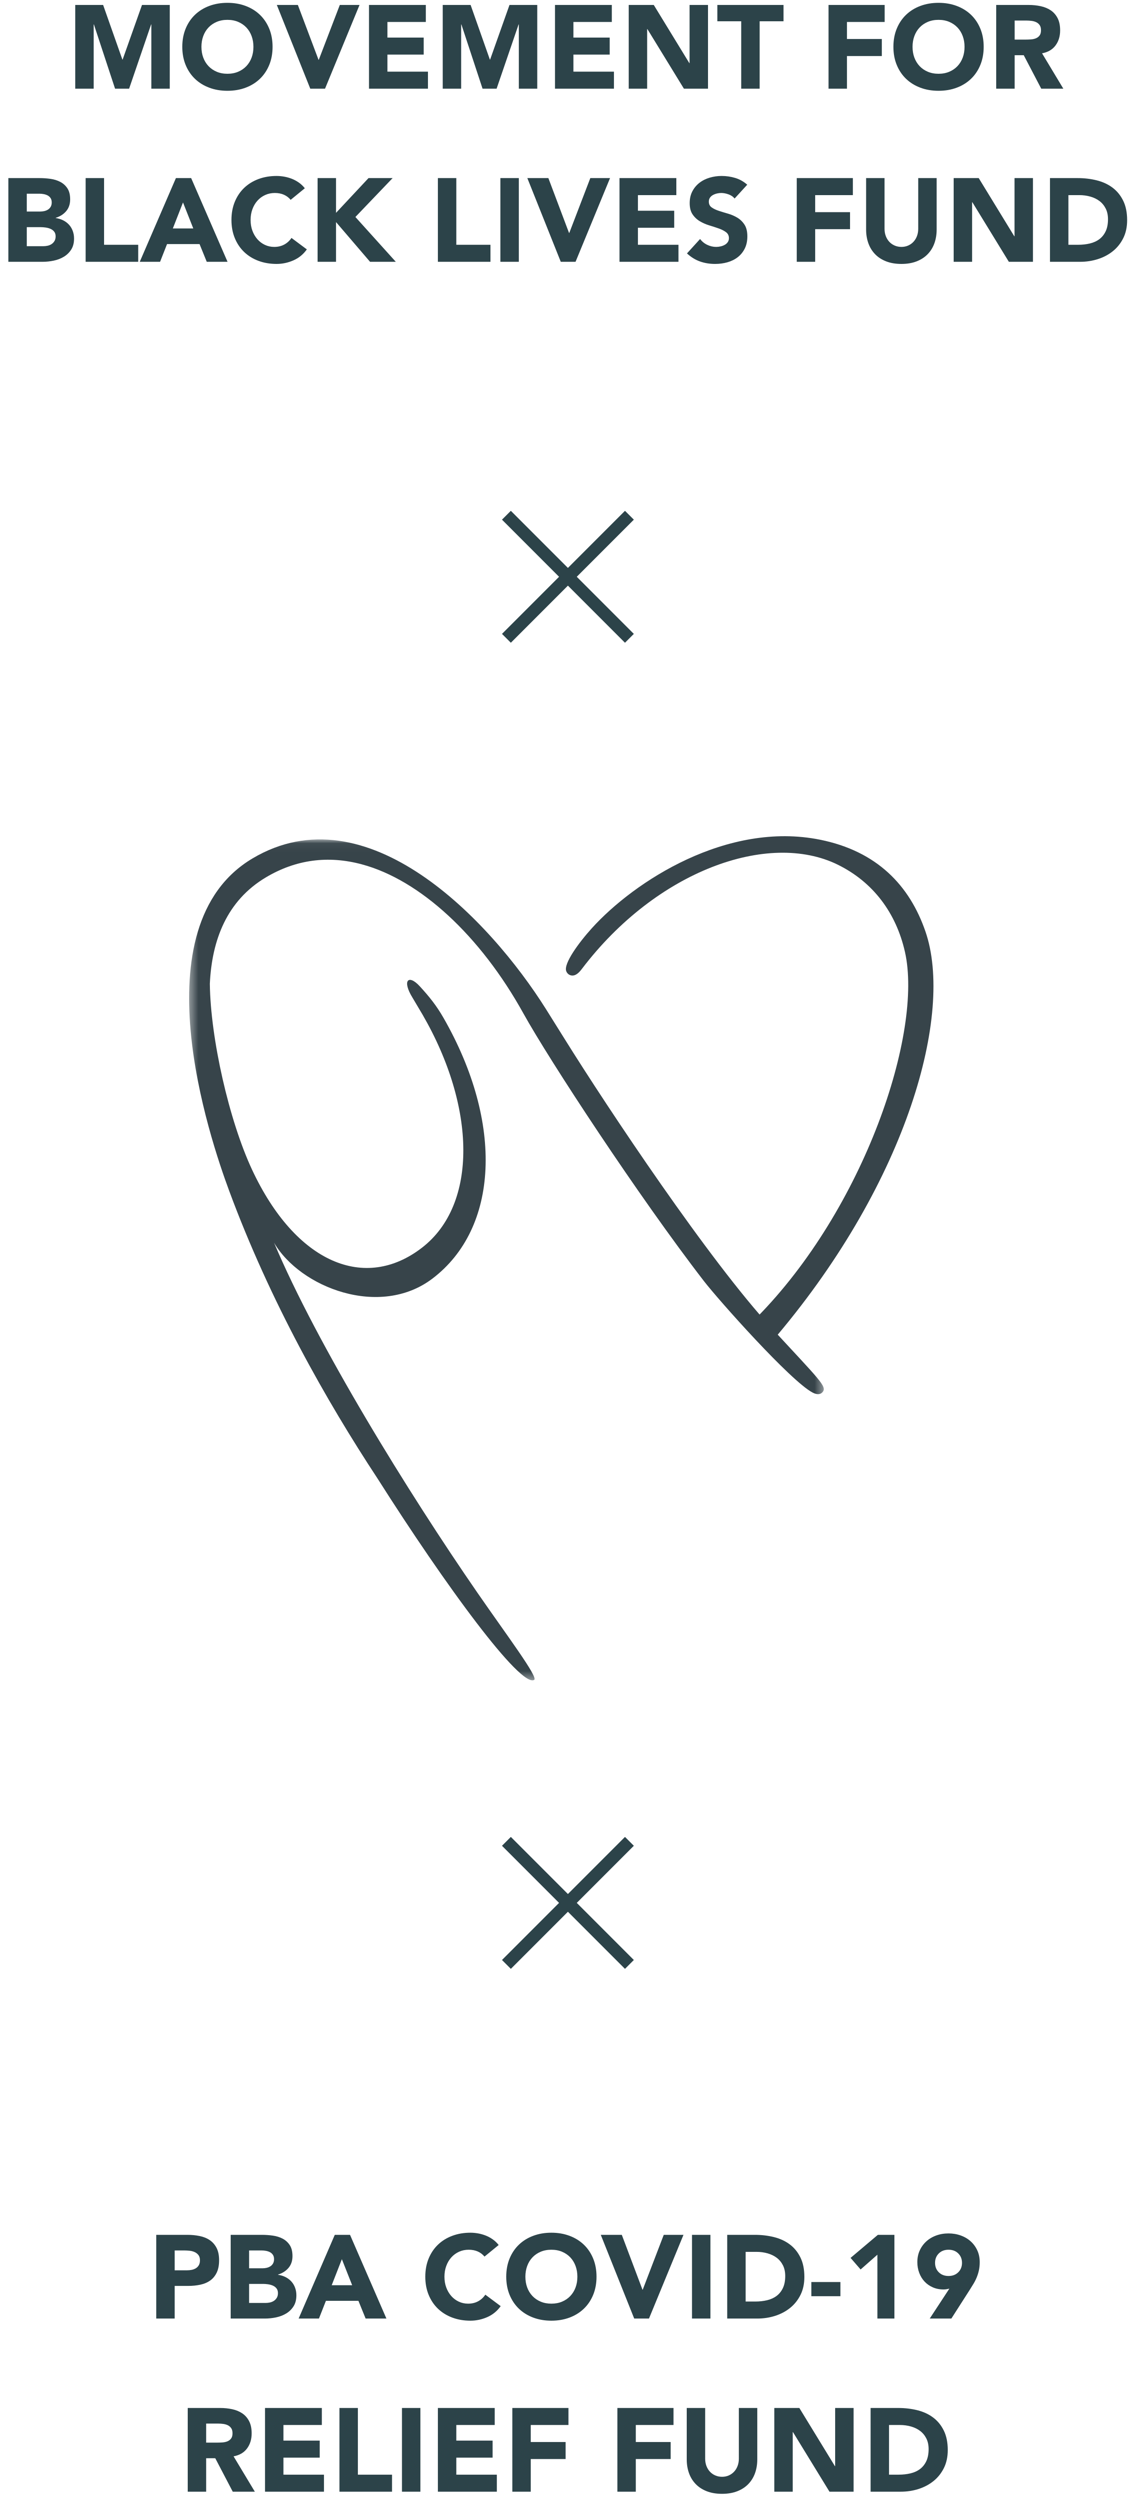 <?xml version="1.0" encoding="UTF-8"?>
<svg width="134px" height="296px" viewBox="0 0 134 296" version="1.1" xmlns="http://www.w3.org/2000/svg" xmlns:xlink="http://www.w3.org/1999/xlink">
    <title>Group 2</title>
    <defs>
        <polygon id="path-1" points="0.406 0.044 75.604 0.044 75.604 99.6 0.406 99.6"></polygon>
    </defs>
    <g id="Page-1" stroke="none" stroke-width="1" fill="none" fill-rule="evenodd">
        <g id="Banner-2-care-mobile" transform="translate(-120, -141)">
            <g id="Group-2" transform="translate(120, 141)">
                <g id="Group" transform="translate(22, 99)">
                    <g id="Group-3" transform="translate(0, 0.336)">
                        <mask id="mask-2" fill="white">
                            <use xlink:href="#path-1"></use>
                        </mask>
                        <g id="Clip-2"></g>
                        <path d="M44.852,23.595 C44.105,22.402 43.38,21.24 42.677,20.119 C36.048,9.591 21.47,-5.767 7.908,2.3 C-5.652,10.366 2.858,35.452 5.145,41.629 C9.985,54.708 16.646,66.474 22.728,75.704 C30.812,88.439 39.686,100.502 41.287,99.547 C41.797,99.241 38.105,94.35 34.558,89.22 C26.359,77.354 15.586,59.904 10.467,47.788 C13.56,53.102 23.011,56.764 29.236,52.038 C37.061,46.103 37.727,33.696 30.547,21.172 C29.712,19.717 28.878,18.676 27.731,17.428 C26.383,15.963 25.613,16.744 26.871,18.779 C26.871,18.779 27.851,20.422 28.078,20.814 C34.402,31.749 34.623,43.254 28.009,48.372 C21.261,53.598 13.04,50.233 7.855,39.127 C5.147,33.321 2.937,23.623 2.862,17.131 C3.103,11.958 4.873,7.294 9.503,4.538 C13.036,2.433 16.865,1.914 20.888,3 C27.766,4.849 34.915,11.444 40.01,20.642 C43.09,26.197 53.654,42.301 61.385,52.315 C63.127,54.573 71.651,64.142 74.259,65.523 C74.798,65.81 75.209,65.785 75.476,65.457 C75.997,64.81 75.11,64.051 69.437,57.914 C62.074,49.952 50.127,32.057 44.852,23.595" id="Fill-1" fill="#37444A" mask="url(#mask-2)"></path>
                    </g>
                    <path d="M87.658,11.316 C85.777,5.822 81.891,1.766 75.148,0.412 C64.163,-1.796 53.162,5.324 48.12,10.894 C46.57,12.609 44.765,15.071 45.084,15.966 C45.186,16.249 45.416,16.442 45.7,16.487 C46.221,16.565 46.633,16.116 46.94,15.712 C55.79,4.061 69.05,-0.654 77.249,3.367 C81.452,5.43 84.17,9.078 85.216,13.691 C87.376,23.188 80.437,44.082 67.596,57.04 C67.028,59.448 69.003,59.538 70.1,59.069 C85.606,40.649 90.968,20.991 87.658,11.316" id="Fill-4" fill="#37444A"></path>
                </g>
                <g id="Group-10-Copy-3" transform="translate(60, 61)" stroke="#2C4349" stroke-width="1.484">
                    <line x1="0" y1="0" x2="14.572" y2="14.572" id="Path-3"></line>
                    <line x1="2.57083836e-12" y1="0" x2="14.572" y2="14.572" id="Path-3" transform="translate(7.286, 7.286) scale(-1, 1) translate(-7.286, -7.286) "></line>
                </g>
                <g id="Group-10-Copy-2" transform="translate(60, 218)" stroke="#2C4349" stroke-width="1.484">
                    <line x1="0" y1="0" x2="14.572" y2="14.572" id="Path-3"></line>
                    <line x1="2.57083836e-12" y1="0" x2="14.572" y2="14.572" id="Path-3" transform="translate(7.286, 7.286) scale(-1, 1) translate(-7.286, -7.286) "></line>
                </g>
                <path d="M11.098,10.498 L11.098,2.896 L11.126,2.896 L13.632,10.498 L15.298,10.498 L17.902,2.896 L17.93,2.896 L17.93,10.498 L20.114,10.498 L20.114,0.586 L16.824,0.586 L14.528,7.054 L14.5,7.054 L12.218,0.586 L8.914,0.586 L8.914,10.498 L11.098,10.498 Z M26.946,10.75 C27.721,10.75 28.435,10.629 29.088,10.386 C29.741,10.143 30.306,9.796 30.782,9.343 C31.258,8.89 31.629,8.342 31.895,7.698 C32.161,7.054 32.294,6.335 32.294,5.542 C32.294,4.749 32.161,4.03 31.895,3.386 C31.629,2.742 31.258,2.194 30.782,1.741 C30.306,1.288 29.741,0.941 29.088,0.698 C28.435,0.455 27.721,0.334 26.946,0.334 C26.171,0.334 25.457,0.455 24.804,0.698 C24.151,0.941 23.586,1.288 23.11,1.741 C22.634,2.194 22.263,2.742 21.997,3.386 C21.731,4.03 21.598,4.749 21.598,5.542 C21.598,6.335 21.731,7.054 21.997,7.698 C22.263,8.342 22.634,8.89 23.11,9.343 C23.586,9.796 24.151,10.143 24.804,10.386 C25.457,10.629 26.171,10.75 26.946,10.75 Z M26.946,8.734 C26.479,8.734 26.057,8.655 25.679,8.496 C25.301,8.337 24.977,8.116 24.706,7.831 C24.435,7.546 24.228,7.21 24.083,6.823 C23.938,6.436 23.866,6.009 23.866,5.542 C23.866,5.085 23.938,4.66 24.083,4.268 C24.228,3.876 24.435,3.538 24.706,3.253 C24.977,2.968 25.301,2.747 25.679,2.588 C26.057,2.429 26.479,2.35 26.946,2.35 C27.413,2.35 27.835,2.429 28.213,2.588 C28.591,2.747 28.915,2.968 29.186,3.253 C29.457,3.538 29.664,3.876 29.809,4.268 C29.954,4.66 30.026,5.085 30.026,5.542 C30.026,6.009 29.954,6.436 29.809,6.823 C29.664,7.21 29.457,7.546 29.186,7.831 C28.915,8.116 28.591,8.337 28.213,8.496 C27.835,8.655 27.413,8.734 26.946,8.734 Z M38.51,10.498 L42.598,0.586 L40.26,0.586 L37.768,7.082 L37.74,7.082 L35.29,0.586 L32.798,0.586 L36.76,10.498 L38.51,10.498 Z M50.704,10.498 L50.704,8.482 L45.902,8.482 L45.902,6.466 L50.2,6.466 L50.2,4.45 L45.902,4.45 L45.902,2.602 L50.452,2.602 L50.452,0.586 L43.718,0.586 L43.718,10.498 L50.704,10.498 Z M54.638,10.498 L54.638,2.896 L54.666,2.896 L57.172,10.498 L58.838,10.498 L61.442,2.896 L61.47,2.896 L61.47,10.498 L63.654,10.498 L63.654,0.586 L60.364,0.586 L58.068,7.054 L58.04,7.054 L55.758,0.586 L52.454,0.586 L52.454,10.498 L54.638,10.498 Z M72.74,10.498 L72.74,8.482 L67.938,8.482 L67.938,6.466 L72.236,6.466 L72.236,4.45 L67.938,4.45 L67.938,2.602 L72.488,2.602 L72.488,0.586 L65.754,0.586 L65.754,10.498 L72.74,10.498 Z M76.674,10.498 L76.674,3.442 L76.702,3.442 L81.028,10.498 L83.884,10.498 L83.884,0.586 L81.7,0.586 L81.7,7.474 L81.672,7.474 L77.458,0.586 L74.49,0.586 L74.49,10.498 L76.674,10.498 Z M90.002,10.498 L90.002,2.518 L92.83,2.518 L92.83,0.586 L84.99,0.586 L84.99,2.518 L87.818,2.518 L87.818,10.498 L90.002,10.498 Z M100.348,10.498 L100.348,6.634 L104.478,6.634 L104.478,4.618 L100.348,4.618 L100.348,2.602 L104.814,2.602 L104.814,0.586 L98.164,0.586 L98.164,10.498 L100.348,10.498 Z M111.198,10.75 C111.973,10.75 112.687,10.629 113.34,10.386 C113.993,10.143 114.558,9.796 115.034,9.343 C115.51,8.89 115.881,8.342 116.147,7.698 C116.413,7.054 116.546,6.335 116.546,5.542 C116.546,4.749 116.413,4.03 116.147,3.386 C115.881,2.742 115.51,2.194 115.034,1.741 C114.558,1.288 113.993,0.941 113.34,0.698 C112.687,0.455 111.973,0.334 111.198,0.334 C110.423,0.334 109.709,0.455 109.056,0.698 C108.403,0.941 107.838,1.288 107.362,1.741 C106.886,2.194 106.515,2.742 106.249,3.386 C105.983,4.03 105.85,4.749 105.85,5.542 C105.85,6.335 105.983,7.054 106.249,7.698 C106.515,8.342 106.886,8.89 107.362,9.343 C107.838,9.796 108.403,10.143 109.056,10.386 C109.709,10.629 110.423,10.75 111.198,10.75 Z M111.198,8.734 C110.731,8.734 110.309,8.655 109.931,8.496 C109.553,8.337 109.229,8.116 108.958,7.831 C108.687,7.546 108.48,7.21 108.335,6.823 C108.19,6.436 108.118,6.009 108.118,5.542 C108.118,5.085 108.19,4.66 108.335,4.268 C108.48,3.876 108.687,3.538 108.958,3.253 C109.229,2.968 109.553,2.747 109.931,2.588 C110.309,2.429 110.731,2.35 111.198,2.35 C111.665,2.35 112.087,2.429 112.465,2.588 C112.843,2.747 113.167,2.968 113.438,3.253 C113.709,3.538 113.916,3.876 114.061,4.268 C114.206,4.66 114.278,5.085 114.278,5.542 C114.278,6.009 114.206,6.436 114.061,6.823 C113.916,7.21 113.709,7.546 113.438,7.831 C113.167,8.116 112.843,8.337 112.465,8.496 C112.087,8.655 111.665,8.734 111.198,8.734 Z M120.214,10.498 L120.214,6.536 L121.292,6.536 L123.364,10.498 L125.982,10.498 L123.462,6.312 C124.162,6.181 124.694,5.871 125.058,5.381 C125.422,4.891 125.604,4.296 125.604,3.596 C125.604,3.017 125.504,2.534 125.303,2.147 C125.102,1.76 124.832,1.452 124.491,1.223 C124.15,0.994 123.754,0.831 123.301,0.733 C122.848,0.635 122.37,0.586 121.866,0.586 L121.866,0.586 L118.03,0.586 L118.03,10.498 L120.214,10.498 Z M121.502,4.688 L120.214,4.688 L120.214,2.434 L121.642,2.434 C121.838,2.434 122.039,2.448 122.244,2.476 C122.449,2.504 122.631,2.558 122.79,2.637 C122.949,2.716 123.079,2.831 123.182,2.98 C123.285,3.129 123.336,3.33 123.336,3.582 C123.336,3.853 123.278,4.063 123.161,4.212 C123.044,4.361 122.897,4.471 122.72,4.541 C122.543,4.611 122.344,4.653 122.125,4.667 C121.906,4.681 121.698,4.688 121.502,4.688 L121.502,4.688 Z M5.05,30.996 C5.489,30.996 5.93,30.949 6.373,30.856 C6.816,30.763 7.215,30.609 7.57,30.394 C7.925,30.179 8.214,29.897 8.438,29.547 C8.662,29.197 8.774,28.761 8.774,28.238 C8.774,27.921 8.723,27.622 8.62,27.342 C8.517,27.062 8.37,26.817 8.179,26.607 C7.988,26.397 7.759,26.224 7.493,26.089 C7.227,25.954 6.931,25.863 6.604,25.816 L6.604,25.816 L6.604,25.788 C7.117,25.629 7.53,25.366 7.843,24.997 C8.156,24.628 8.312,24.164 8.312,23.604 C8.312,23.063 8.205,22.629 7.99,22.302 C7.775,21.975 7.495,21.721 7.15,21.539 C6.805,21.357 6.415,21.236 5.981,21.175 C5.547,21.114 5.115,21.084 4.686,21.084 L4.686,21.084 L0.99,21.084 L0.99,30.996 L5.05,30.996 Z M4.756,25.046 L3.174,25.046 L3.174,22.932 L4.658,22.932 C4.826,22.932 4.999,22.948 5.176,22.981 C5.353,23.014 5.512,23.067 5.652,23.142 C5.792,23.217 5.906,23.322 5.995,23.457 C6.084,23.592 6.128,23.763 6.128,23.968 C6.128,24.164 6.088,24.332 6.009,24.472 C5.93,24.612 5.825,24.724 5.694,24.808 C5.563,24.892 5.416,24.953 5.253,24.99 C5.09,25.027 4.924,25.046 4.756,25.046 L4.756,25.046 Z M5.134,29.148 L3.174,29.148 L3.174,26.894 L4.826,26.894 C5.003,26.894 5.195,26.908 5.4,26.936 C5.605,26.964 5.797,27.015 5.974,27.09 C6.151,27.165 6.298,27.274 6.415,27.419 C6.532,27.564 6.59,27.753 6.59,27.986 C6.59,28.201 6.546,28.383 6.457,28.532 C6.368,28.681 6.254,28.803 6.114,28.896 C5.974,28.989 5.818,29.055 5.645,29.092 C5.472,29.129 5.302,29.148 5.134,29.148 L5.134,29.148 Z M16.376,30.996 L16.376,28.98 L12.33,28.98 L12.33,21.084 L10.146,21.084 L10.146,30.996 L16.376,30.996 Z M18.966,30.996 L19.792,28.896 L23.642,28.896 L24.496,30.996 L26.96,30.996 L22.648,21.084 L20.842,21.084 L16.558,30.996 L18.966,30.996 Z M22.9,27.048 L20.478,27.048 L21.682,23.968 L22.9,27.048 Z M32.77,31.248 C33.451,31.248 34.114,31.108 34.758,30.828 C35.402,30.548 35.934,30.114 36.354,29.526 L36.354,29.526 L34.534,28.168 C34.31,28.504 34.025,28.765 33.68,28.952 C33.335,29.139 32.938,29.232 32.49,29.232 C32.098,29.232 31.732,29.153 31.391,28.994 C31.05,28.835 30.754,28.614 30.502,28.329 C30.25,28.044 30.052,27.708 29.907,27.321 C29.762,26.934 29.69,26.507 29.69,26.04 C29.69,25.583 29.762,25.158 29.907,24.766 C30.052,24.374 30.252,24.036 30.509,23.751 C30.766,23.466 31.069,23.245 31.419,23.086 C31.769,22.927 32.149,22.848 32.56,22.848 C32.971,22.848 33.332,22.918 33.645,23.058 C33.958,23.198 34.221,23.399 34.436,23.66 L34.436,23.66 L36.116,22.288 C35.901,22.017 35.659,21.789 35.388,21.602 C35.117,21.415 34.835,21.266 34.541,21.154 C34.247,21.042 33.948,20.96 33.645,20.909 C33.342,20.858 33.05,20.832 32.77,20.832 C31.995,20.832 31.281,20.953 30.628,21.196 C29.975,21.439 29.41,21.786 28.934,22.239 C28.458,22.692 28.087,23.24 27.821,23.884 C27.555,24.528 27.422,25.247 27.422,26.04 C27.422,26.833 27.555,27.552 27.821,28.196 C28.087,28.84 28.458,29.388 28.934,29.841 C29.41,30.294 29.975,30.641 30.628,30.884 C31.281,31.127 31.995,31.248 32.77,31.248 Z M39.812,30.996 L39.812,26.292 L43.844,30.996 L46.896,30.996 L42.108,25.69 L46.518,21.084 L43.662,21.084 L39.812,25.2 L39.812,21.084 L37.628,21.084 L37.628,30.996 L39.812,30.996 Z M58.11,30.996 L58.11,28.98 L54.064,28.98 L54.064,21.084 L51.88,21.084 L51.88,30.996 L58.11,30.996 Z M61.47,30.996 L61.47,21.084 L59.286,21.084 L59.286,30.996 L61.47,30.996 Z M68.19,30.996 L72.278,21.084 L69.94,21.084 L67.448,27.58 L67.42,27.58 L64.97,21.084 L62.478,21.084 L66.44,30.996 L68.19,30.996 Z M80.384,30.996 L80.384,28.98 L75.582,28.98 L75.582,26.964 L79.88,26.964 L79.88,24.948 L75.582,24.948 L75.582,23.1 L80.132,23.1 L80.132,21.084 L73.398,21.084 L73.398,30.996 L80.384,30.996 Z M84.724,31.248 C85.237,31.248 85.725,31.183 86.187,31.052 C86.649,30.921 87.055,30.721 87.405,30.45 C87.755,30.179 88.033,29.839 88.238,29.428 C88.443,29.017 88.546,28.537 88.546,27.986 C88.546,27.407 88.434,26.945 88.21,26.6 C87.986,26.255 87.704,25.979 87.363,25.774 C87.022,25.569 86.656,25.41 86.264,25.298 C85.872,25.186 85.506,25.074 85.165,24.962 C84.824,24.85 84.542,24.715 84.318,24.556 C84.094,24.397 83.982,24.169 83.982,23.87 C83.982,23.683 84.029,23.525 84.122,23.394 C84.215,23.263 84.337,23.158 84.486,23.079 C84.635,23 84.794,22.941 84.962,22.904 C85.13,22.867 85.293,22.848 85.452,22.848 C85.723,22.848 86.01,22.902 86.313,23.009 C86.616,23.116 86.857,23.282 87.034,23.506 L87.034,23.506 L88.532,21.868 C88.112,21.495 87.641,21.229 87.118,21.07 C86.595,20.911 86.054,20.832 85.494,20.832 C85.009,20.832 84.537,20.9 84.08,21.035 C83.623,21.17 83.219,21.373 82.869,21.644 C82.519,21.915 82.239,22.251 82.029,22.652 C81.819,23.053 81.714,23.52 81.714,24.052 C81.714,24.603 81.828,25.046 82.057,25.382 C82.286,25.718 82.573,25.989 82.918,26.194 C83.263,26.399 83.637,26.563 84.038,26.684 C84.439,26.805 84.813,26.927 85.158,27.048 C85.503,27.169 85.79,27.316 86.019,27.489 C86.248,27.662 86.362,27.897 86.362,28.196 C86.362,28.373 86.318,28.527 86.229,28.658 C86.14,28.789 86.024,28.896 85.879,28.98 C85.734,29.064 85.571,29.127 85.389,29.169 C85.207,29.211 85.027,29.232 84.85,29.232 C84.486,29.232 84.134,29.15 83.793,28.987 C83.452,28.824 83.17,28.593 82.946,28.294 L82.946,28.294 L81.392,30.002 C81.868,30.441 82.381,30.758 82.932,30.954 C83.483,31.15 84.08,31.248 84.724,31.248 Z M96.582,30.996 L96.582,27.132 L100.712,27.132 L100.712,25.116 L96.582,25.116 L96.582,23.1 L101.048,23.1 L101.048,21.084 L94.398,21.084 L94.398,30.996 L96.582,30.996 Z M106.802,31.248 C107.483,31.248 108.085,31.145 108.608,30.94 C109.131,30.735 109.567,30.45 109.917,30.086 C110.267,29.722 110.531,29.293 110.708,28.798 C110.885,28.303 110.974,27.762 110.974,27.174 L110.974,27.174 L110.974,21.084 L108.79,21.084 L108.79,27.09 C108.79,27.398 108.741,27.683 108.643,27.944 C108.545,28.205 108.407,28.432 108.23,28.623 C108.053,28.814 107.843,28.964 107.6,29.071 C107.357,29.178 107.091,29.232 106.802,29.232 C106.513,29.232 106.244,29.178 105.997,29.071 C105.75,28.964 105.537,28.814 105.36,28.623 C105.183,28.432 105.045,28.205 104.947,27.944 C104.849,27.683 104.8,27.398 104.8,27.09 L104.8,27.09 L104.8,21.084 L102.616,21.084 L102.616,27.174 C102.616,27.762 102.705,28.303 102.882,28.798 C103.059,29.293 103.323,29.722 103.673,30.086 C104.023,30.45 104.459,30.735 104.982,30.94 C105.505,31.145 106.111,31.248 106.802,31.248 Z M115.174,30.996 L115.174,23.94 L115.202,23.94 L119.528,30.996 L122.384,30.996 L122.384,21.084 L120.2,21.084 L120.2,27.972 L120.172,27.972 L115.958,21.084 L112.99,21.084 L112.99,30.996 L115.174,30.996 Z M127.97,30.996 C128.707,30.996 129.412,30.889 130.084,30.674 C130.756,30.459 131.349,30.144 131.862,29.729 C132.375,29.314 132.784,28.8 133.087,28.189 C133.39,27.578 133.542,26.871 133.542,26.068 C133.542,25.163 133.386,24.393 133.073,23.758 C132.76,23.123 132.338,22.608 131.806,22.211 C131.274,21.814 130.651,21.527 129.937,21.35 C129.223,21.173 128.469,21.084 127.676,21.084 L127.676,21.084 L124.4,21.084 L124.4,30.996 L127.97,30.996 Z M127.718,28.98 L126.584,28.98 L126.584,23.1 L127.872,23.1 C128.329,23.1 128.766,23.158 129.181,23.275 C129.596,23.392 129.958,23.567 130.266,23.8 C130.574,24.033 130.819,24.33 131.001,24.689 C131.183,25.048 131.274,25.471 131.274,25.956 C131.274,26.516 131.183,26.99 131.001,27.377 C130.819,27.764 130.569,28.077 130.252,28.315 C129.935,28.553 129.559,28.723 129.125,28.826 C128.691,28.929 128.222,28.98 127.718,28.98 L127.718,28.98 Z" id="MOVEMENTFORBLACKLIVESFUND" fill="#2C4349" fill-rule="nonzero"></path>
                <path d="M20.695,274.498 L20.695,270.634 L22.291,270.634 C22.814,270.634 23.299,270.585 23.747,270.487 C24.195,270.389 24.582,270.223 24.909,269.99 C25.236,269.757 25.492,269.444 25.679,269.052 C25.866,268.66 25.959,268.175 25.959,267.596 C25.959,267.008 25.859,266.52 25.658,266.133 C25.457,265.746 25.187,265.438 24.846,265.209 C24.505,264.98 24.106,264.819 23.649,264.726 C23.192,264.633 22.706,264.586 22.193,264.586 L22.193,264.586 L18.511,264.586 L18.511,274.498 L20.695,274.498 Z M22.151,268.786 L20.695,268.786 L20.695,266.434 L21.815,266.434 C22.02,266.434 22.235,266.446 22.459,266.469 C22.683,266.492 22.886,266.546 23.068,266.63 C23.25,266.714 23.399,266.833 23.516,266.987 C23.633,267.141 23.691,267.344 23.691,267.596 C23.691,267.829 23.647,268.023 23.558,268.177 C23.469,268.331 23.353,268.452 23.208,268.541 C23.063,268.63 22.9,268.693 22.718,268.73 C22.536,268.767 22.347,268.786 22.151,268.786 L22.151,268.786 Z M31.391,274.498 C31.83,274.498 32.271,274.451 32.714,274.358 C33.157,274.265 33.556,274.111 33.911,273.896 C34.266,273.681 34.555,273.399 34.779,273.049 C35.003,272.699 35.115,272.263 35.115,271.74 C35.115,271.423 35.064,271.124 34.961,270.844 C34.858,270.564 34.711,270.319 34.52,270.109 C34.329,269.899 34.1,269.726 33.834,269.591 C33.568,269.456 33.272,269.365 32.945,269.318 L32.945,269.318 L32.945,269.29 C33.458,269.131 33.871,268.868 34.184,268.499 C34.497,268.13 34.653,267.666 34.653,267.106 C34.653,266.565 34.546,266.131 34.331,265.804 C34.116,265.477 33.836,265.223 33.491,265.041 C33.146,264.859 32.756,264.738 32.322,264.677 C31.888,264.616 31.456,264.586 31.027,264.586 L31.027,264.586 L27.331,264.586 L27.331,274.498 L31.391,274.498 Z M31.097,268.548 L29.515,268.548 L29.515,266.434 L30.999,266.434 C31.167,266.434 31.34,266.45 31.517,266.483 C31.694,266.516 31.853,266.569 31.993,266.644 C32.133,266.719 32.247,266.824 32.336,266.959 C32.425,267.094 32.469,267.265 32.469,267.47 C32.469,267.666 32.429,267.834 32.35,267.974 C32.271,268.114 32.166,268.226 32.035,268.31 C31.904,268.394 31.757,268.455 31.594,268.492 C31.431,268.529 31.265,268.548 31.097,268.548 L31.097,268.548 Z M31.475,272.65 L29.515,272.65 L29.515,270.396 L31.167,270.396 C31.344,270.396 31.536,270.41 31.741,270.438 C31.946,270.466 32.138,270.517 32.315,270.592 C32.492,270.667 32.639,270.776 32.756,270.921 C32.873,271.066 32.931,271.255 32.931,271.488 C32.931,271.703 32.887,271.885 32.798,272.034 C32.709,272.183 32.595,272.305 32.455,272.398 C32.315,272.491 32.159,272.557 31.986,272.594 C31.813,272.631 31.643,272.65 31.475,272.65 L31.475,272.65 Z M37.789,274.498 L38.615,272.398 L42.465,272.398 L43.319,274.498 L45.783,274.498 L41.471,264.586 L39.665,264.586 L35.381,274.498 L37.789,274.498 Z M41.723,270.55 L39.301,270.55 L40.505,267.47 L41.723,270.55 Z M55.737,274.75 C56.418,274.75 57.081,274.61 57.725,274.33 C58.369,274.05 58.901,273.616 59.321,273.028 L59.321,273.028 L57.501,271.67 C57.277,272.006 56.992,272.267 56.647,272.454 C56.302,272.641 55.905,272.734 55.457,272.734 C55.065,272.734 54.699,272.655 54.358,272.496 C54.017,272.337 53.721,272.116 53.469,271.831 C53.217,271.546 53.019,271.21 52.874,270.823 C52.729,270.436 52.657,270.009 52.657,269.542 C52.657,269.085 52.729,268.66 52.874,268.268 C53.019,267.876 53.219,267.538 53.476,267.253 C53.733,266.968 54.036,266.747 54.386,266.588 C54.736,266.429 55.116,266.35 55.527,266.35 C55.938,266.35 56.299,266.42 56.612,266.56 C56.925,266.7 57.188,266.901 57.403,267.162 L57.403,267.162 L59.083,265.79 C58.868,265.519 58.626,265.291 58.355,265.104 C58.084,264.917 57.802,264.768 57.508,264.656 C57.214,264.544 56.915,264.462 56.612,264.411 C56.309,264.36 56.017,264.334 55.737,264.334 C54.962,264.334 54.248,264.455 53.595,264.698 C52.942,264.941 52.377,265.288 51.901,265.741 C51.425,266.194 51.054,266.742 50.788,267.386 C50.522,268.03 50.389,268.749 50.389,269.542 C50.389,270.335 50.522,271.054 50.788,271.698 C51.054,272.342 51.425,272.89 51.901,273.343 C52.377,273.796 52.942,274.143 53.595,274.386 C54.248,274.629 54.962,274.75 55.737,274.75 Z M65.327,274.75 C66.102,274.75 66.816,274.629 67.469,274.386 C68.122,274.143 68.687,273.796 69.163,273.343 C69.639,272.89 70.01,272.342 70.276,271.698 C70.542,271.054 70.675,270.335 70.675,269.542 C70.675,268.749 70.542,268.03 70.276,267.386 C70.01,266.742 69.639,266.194 69.163,265.741 C68.687,265.288 68.122,264.941 67.469,264.698 C66.816,264.455 66.102,264.334 65.327,264.334 C64.552,264.334 63.838,264.455 63.185,264.698 C62.532,264.941 61.967,265.288 61.491,265.741 C61.015,266.194 60.644,266.742 60.378,267.386 C60.112,268.03 59.979,268.749 59.979,269.542 C59.979,270.335 60.112,271.054 60.378,271.698 C60.644,272.342 61.015,272.89 61.491,273.343 C61.967,273.796 62.532,274.143 63.185,274.386 C63.838,274.629 64.552,274.75 65.327,274.75 Z M65.327,272.734 C64.86,272.734 64.438,272.655 64.06,272.496 C63.682,272.337 63.358,272.116 63.087,271.831 C62.816,271.546 62.609,271.21 62.464,270.823 C62.319,270.436 62.247,270.009 62.247,269.542 C62.247,269.085 62.319,268.66 62.464,268.268 C62.609,267.876 62.816,267.538 63.087,267.253 C63.358,266.968 63.682,266.747 64.06,266.588 C64.438,266.429 64.86,266.35 65.327,266.35 C65.794,266.35 66.216,266.429 66.594,266.588 C66.972,266.747 67.296,266.968 67.567,267.253 C67.838,267.538 68.045,267.876 68.19,268.268 C68.335,268.66 68.407,269.085 68.407,269.542 C68.407,270.009 68.335,270.436 68.19,270.823 C68.045,271.21 67.838,271.546 67.567,271.831 C67.296,272.116 66.972,272.337 66.594,272.496 C66.216,272.655 65.794,272.734 65.327,272.734 Z M76.891,274.498 L80.979,264.586 L78.641,264.586 L76.149,271.082 L76.121,271.082 L73.671,264.586 L71.179,264.586 L75.141,274.498 L76.891,274.498 Z M84.171,274.498 L84.171,264.586 L81.987,264.586 L81.987,274.498 L84.171,274.498 Z M89.729,274.498 C90.466,274.498 91.171,274.391 91.843,274.176 C92.515,273.961 93.108,273.646 93.621,273.231 C94.134,272.816 94.543,272.302 94.846,271.691 C95.149,271.08 95.301,270.373 95.301,269.57 C95.301,268.665 95.145,267.895 94.832,267.26 C94.519,266.625 94.097,266.11 93.565,265.713 C93.033,265.316 92.41,265.029 91.696,264.852 C90.982,264.675 90.228,264.586 89.435,264.586 L89.435,264.586 L86.159,264.586 L86.159,274.498 L89.729,274.498 Z M89.477,272.482 L88.343,272.482 L88.343,266.602 L89.631,266.602 C90.088,266.602 90.525,266.66 90.94,266.777 C91.355,266.894 91.717,267.069 92.025,267.302 C92.333,267.535 92.578,267.832 92.76,268.191 C92.942,268.55 93.033,268.973 93.033,269.458 C93.033,270.018 92.942,270.492 92.76,270.879 C92.578,271.266 92.328,271.579 92.011,271.817 C91.694,272.055 91.318,272.225 90.884,272.328 C90.45,272.431 89.981,272.482 89.477,272.482 L89.477,272.482 Z M99.571,271.852 L99.571,270.172 L96.127,270.172 L96.127,271.852 L99.571,271.852 Z M105.969,274.498 L105.969,264.586 L104.009,264.586 L100.775,267.316 L101.965,268.688 L103.953,266.938 L103.953,274.498 L105.969,274.498 Z M112.717,274.498 L114.887,271.11 C115.046,270.858 115.197,270.613 115.342,270.375 C115.487,270.137 115.613,269.887 115.72,269.626 C115.827,269.365 115.914,269.087 115.979,268.793 C116.044,268.499 116.077,268.175 116.077,267.82 C116.077,267.307 115.981,266.842 115.79,266.427 C115.599,266.012 115.337,265.655 115.006,265.356 C114.675,265.057 114.283,264.826 113.83,264.663 C113.377,264.5 112.894,264.418 112.381,264.418 C111.858,264.418 111.373,264.5 110.925,264.663 C110.477,264.826 110.087,265.057 109.756,265.356 C109.425,265.655 109.163,266.012 108.972,266.427 C108.781,266.842 108.685,267.307 108.685,267.82 C108.685,268.268 108.76,268.69 108.909,269.087 C109.058,269.484 109.268,269.827 109.539,270.116 C109.81,270.405 110.136,270.634 110.519,270.802 C110.902,270.97 111.326,271.054 111.793,271.054 C111.914,271.054 112.031,271.045 112.143,271.026 C112.255,271.007 112.367,270.984 112.479,270.956 L112.479,270.956 L110.155,274.498 L112.717,274.498 Z M112.381,269.458 C111.905,269.458 111.52,269.311 111.226,269.017 C110.932,268.723 110.785,268.352 110.785,267.904 C110.785,267.456 110.932,267.085 111.226,266.791 C111.52,266.497 111.905,266.35 112.381,266.35 C112.857,266.35 113.242,266.497 113.536,266.791 C113.83,267.085 113.977,267.456 113.977,267.904 C113.977,268.352 113.83,268.723 113.536,269.017 C113.242,269.311 112.857,269.458 112.381,269.458 Z M24.426,294.996 L24.426,291.034 L25.504,291.034 L27.576,294.996 L30.194,294.996 L27.674,290.81 C28.374,290.679 28.906,290.369 29.27,289.879 C29.634,289.389 29.816,288.794 29.816,288.094 C29.816,287.515 29.716,287.032 29.515,286.645 C29.314,286.258 29.044,285.95 28.703,285.721 C28.362,285.492 27.966,285.329 27.513,285.231 C27.06,285.133 26.582,285.084 26.078,285.084 L26.078,285.084 L22.242,285.084 L22.242,294.996 L24.426,294.996 Z M25.714,289.186 L24.426,289.186 L24.426,286.932 L25.854,286.932 C26.05,286.932 26.251,286.946 26.456,286.974 C26.661,287.002 26.843,287.056 27.002,287.135 C27.161,287.214 27.291,287.329 27.394,287.478 C27.497,287.627 27.548,287.828 27.548,288.08 C27.548,288.351 27.49,288.561 27.373,288.71 C27.256,288.859 27.109,288.969 26.932,289.039 C26.755,289.109 26.556,289.151 26.337,289.165 C26.118,289.179 25.91,289.186 25.714,289.186 L25.714,289.186 Z M38.384,294.996 L38.384,292.98 L33.582,292.98 L33.582,290.964 L37.88,290.964 L37.88,288.948 L33.582,288.948 L33.582,287.1 L38.132,287.1 L38.132,285.084 L31.398,285.084 L31.398,294.996 L38.384,294.996 Z M46.448,294.996 L46.448,292.98 L42.402,292.98 L42.402,285.084 L40.218,285.084 L40.218,294.996 L46.448,294.996 Z M49.808,294.996 L49.808,285.084 L47.624,285.084 L47.624,294.996 L49.808,294.996 Z M58.866,294.996 L58.866,292.98 L54.064,292.98 L54.064,290.964 L58.362,290.964 L58.362,288.948 L54.064,288.948 L54.064,287.1 L58.614,287.1 L58.614,285.084 L51.88,285.084 L51.88,294.996 L58.866,294.996 Z M62.884,294.996 L62.884,291.132 L67.014,291.132 L67.014,289.116 L62.884,289.116 L62.884,287.1 L67.35,287.1 L67.35,285.084 L60.7,285.084 L60.7,294.996 L62.884,294.996 Z M75.33,294.996 L75.33,291.132 L79.46,291.132 L79.46,289.116 L75.33,289.116 L75.33,287.1 L79.796,287.1 L79.796,285.084 L73.146,285.084 L73.146,294.996 L75.33,294.996 Z M85.55,295.248 C86.231,295.248 86.833,295.145 87.356,294.94 C87.879,294.735 88.315,294.45 88.665,294.086 C89.015,293.722 89.279,293.293 89.456,292.798 C89.633,292.303 89.722,291.762 89.722,291.174 L89.722,291.174 L89.722,285.084 L87.538,285.084 L87.538,291.09 C87.538,291.398 87.489,291.683 87.391,291.944 C87.293,292.205 87.155,292.432 86.978,292.623 C86.801,292.814 86.591,292.964 86.348,293.071 C86.105,293.178 85.839,293.232 85.55,293.232 C85.261,293.232 84.992,293.178 84.745,293.071 C84.498,292.964 84.285,292.814 84.108,292.623 C83.931,292.432 83.793,292.205 83.695,291.944 C83.597,291.683 83.548,291.398 83.548,291.09 L83.548,291.09 L83.548,285.084 L81.364,285.084 L81.364,291.174 C81.364,291.762 81.453,292.303 81.63,292.798 C81.807,293.293 82.071,293.722 82.421,294.086 C82.771,294.45 83.207,294.735 83.73,294.94 C84.253,295.145 84.859,295.248 85.55,295.248 Z M93.922,294.996 L93.922,287.94 L93.95,287.94 L98.276,294.996 L101.132,294.996 L101.132,285.084 L98.948,285.084 L98.948,291.972 L98.92,291.972 L94.706,285.084 L91.738,285.084 L91.738,294.996 L93.922,294.996 Z M106.718,294.996 C107.455,294.996 108.16,294.889 108.832,294.674 C109.504,294.459 110.097,294.144 110.61,293.729 C111.123,293.314 111.532,292.8 111.835,292.189 C112.138,291.578 112.29,290.871 112.29,290.068 C112.29,289.163 112.134,288.393 111.821,287.758 C111.508,287.123 111.086,286.608 110.554,286.211 C110.022,285.814 109.399,285.527 108.685,285.35 C107.971,285.173 107.217,285.084 106.424,285.084 L106.424,285.084 L103.148,285.084 L103.148,294.996 L106.718,294.996 Z M106.466,292.98 L105.332,292.98 L105.332,287.1 L106.62,287.1 C107.077,287.1 107.514,287.158 107.929,287.275 C108.344,287.392 108.706,287.567 109.014,287.8 C109.322,288.033 109.567,288.33 109.749,288.689 C109.931,289.048 110.022,289.471 110.022,289.956 C110.022,290.516 109.931,290.99 109.749,291.377 C109.567,291.764 109.317,292.077 109,292.315 C108.683,292.553 108.307,292.723 107.873,292.826 C107.439,292.929 106.97,292.98 106.466,292.98 L106.466,292.98 Z" id="PBACOVID-19RELIEFFUND" fill="#2C4349" fill-rule="nonzero"></path>
            </g>
        </g>
    </g>
</svg>